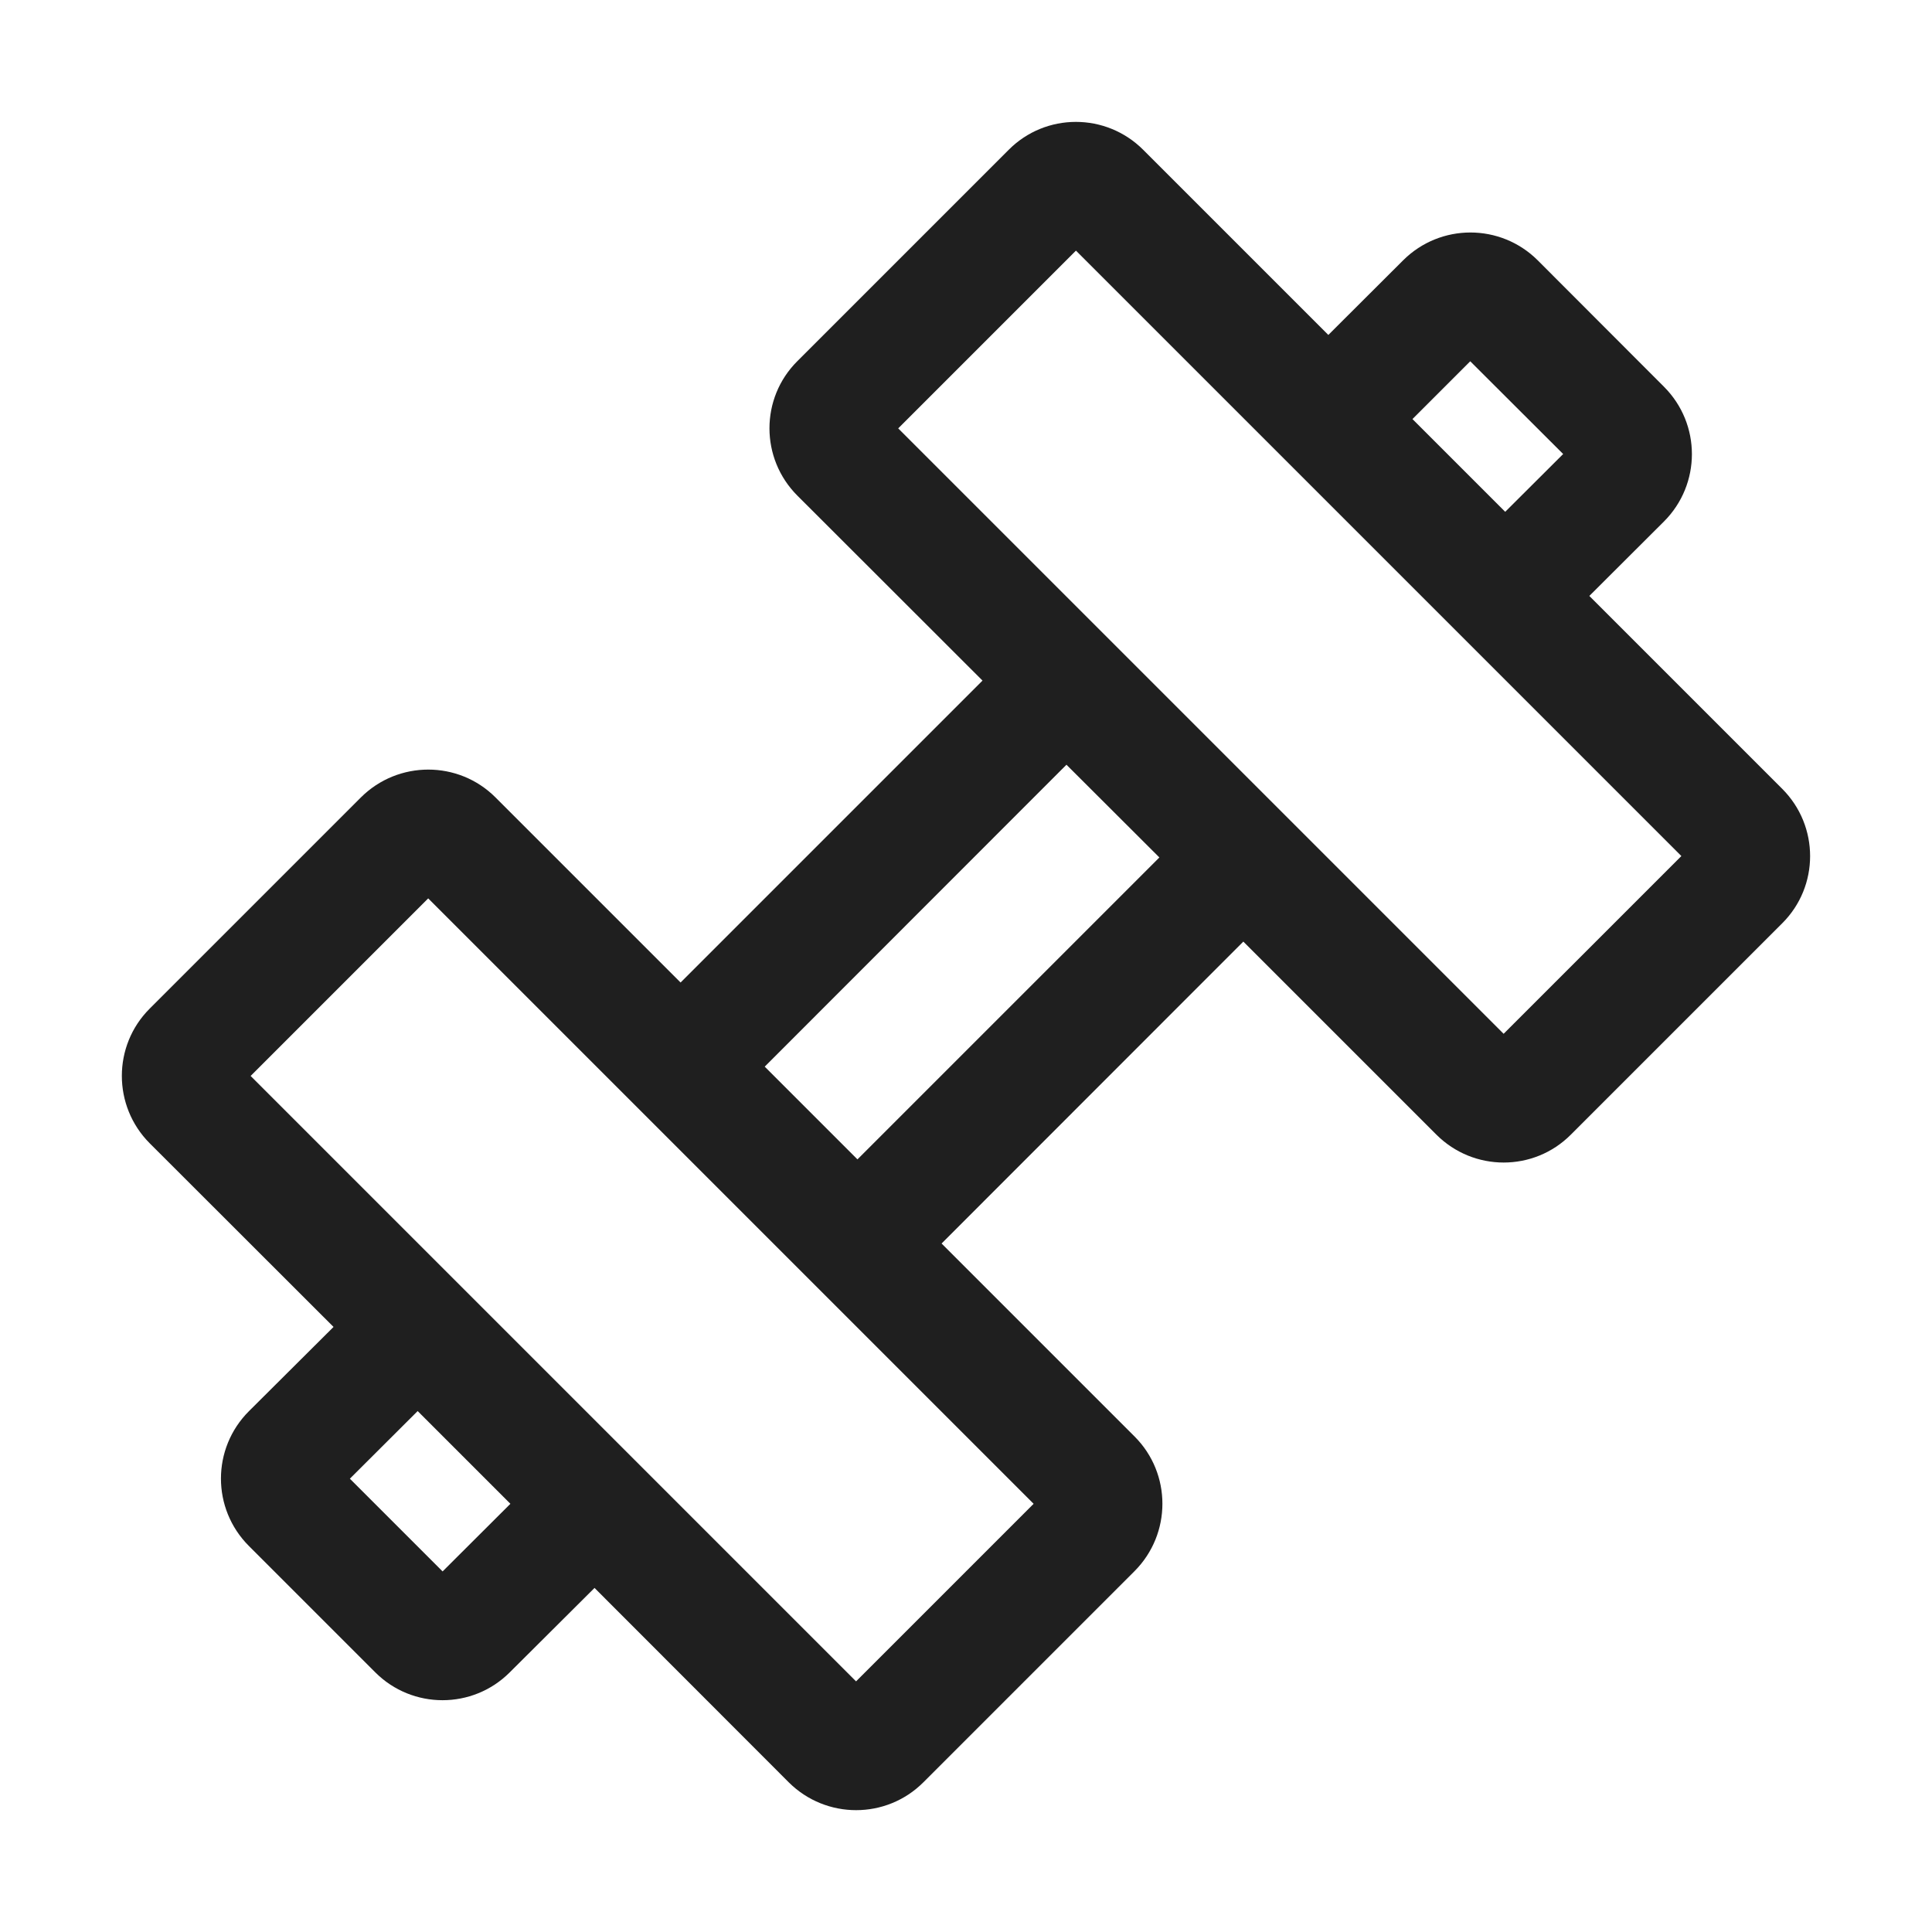 <svg width="11" height="11" viewBox="0 0 11 11" fill="none" xmlns="http://www.w3.org/2000/svg">
<path fill-rule="evenodd" clip-rule="evenodd" d="M10.147 5.257C10.359 5.046 10.359 4.703 10.147 4.491L9.049 3.393L9.474 2.969C9.686 2.757 9.686 2.414 9.474 2.202L8.755 1.482C8.543 1.271 8.201 1.271 7.989 1.482L7.563 1.907L6.509 0.853C6.297 0.641 5.954 0.641 5.743 0.853L4.54 2.056C4.328 2.267 4.328 2.61 4.54 2.822L5.594 3.875L3.875 5.594L2.821 4.54C2.61 4.329 2.267 4.329 2.055 4.54L0.852 5.743C0.641 5.954 0.641 6.297 0.852 6.509L1.899 7.555L1.417 8.035C1.205 8.247 1.205 8.59 1.417 8.802L2.137 9.522C2.348 9.733 2.691 9.733 2.902 9.522L3.385 9.041L4.491 10.148C4.703 10.359 5.046 10.359 5.257 10.148L6.46 8.945C6.671 8.733 6.671 8.39 6.46 8.179L5.361 7.08L7.079 5.361L8.178 6.46C8.39 6.672 8.733 6.672 8.944 6.46L10.147 5.257ZM9.573 4.874L6.126 1.427L5.114 2.439L8.561 5.886L9.573 4.874ZM2.906 8.562L2.378 8.034L1.992 8.419L2.52 8.947L2.906 8.562ZM8.9 2.585L8.57 2.914L8.042 2.386L8.371 2.057L8.9 2.585ZM4.354 6.073L6.072 4.354L6.601 4.882L4.882 6.601L4.354 6.073ZM4.874 9.573L1.427 6.126L2.438 5.115L5.885 8.562L4.874 9.573Z" fill="#1F1F1F"/>
</svg>
